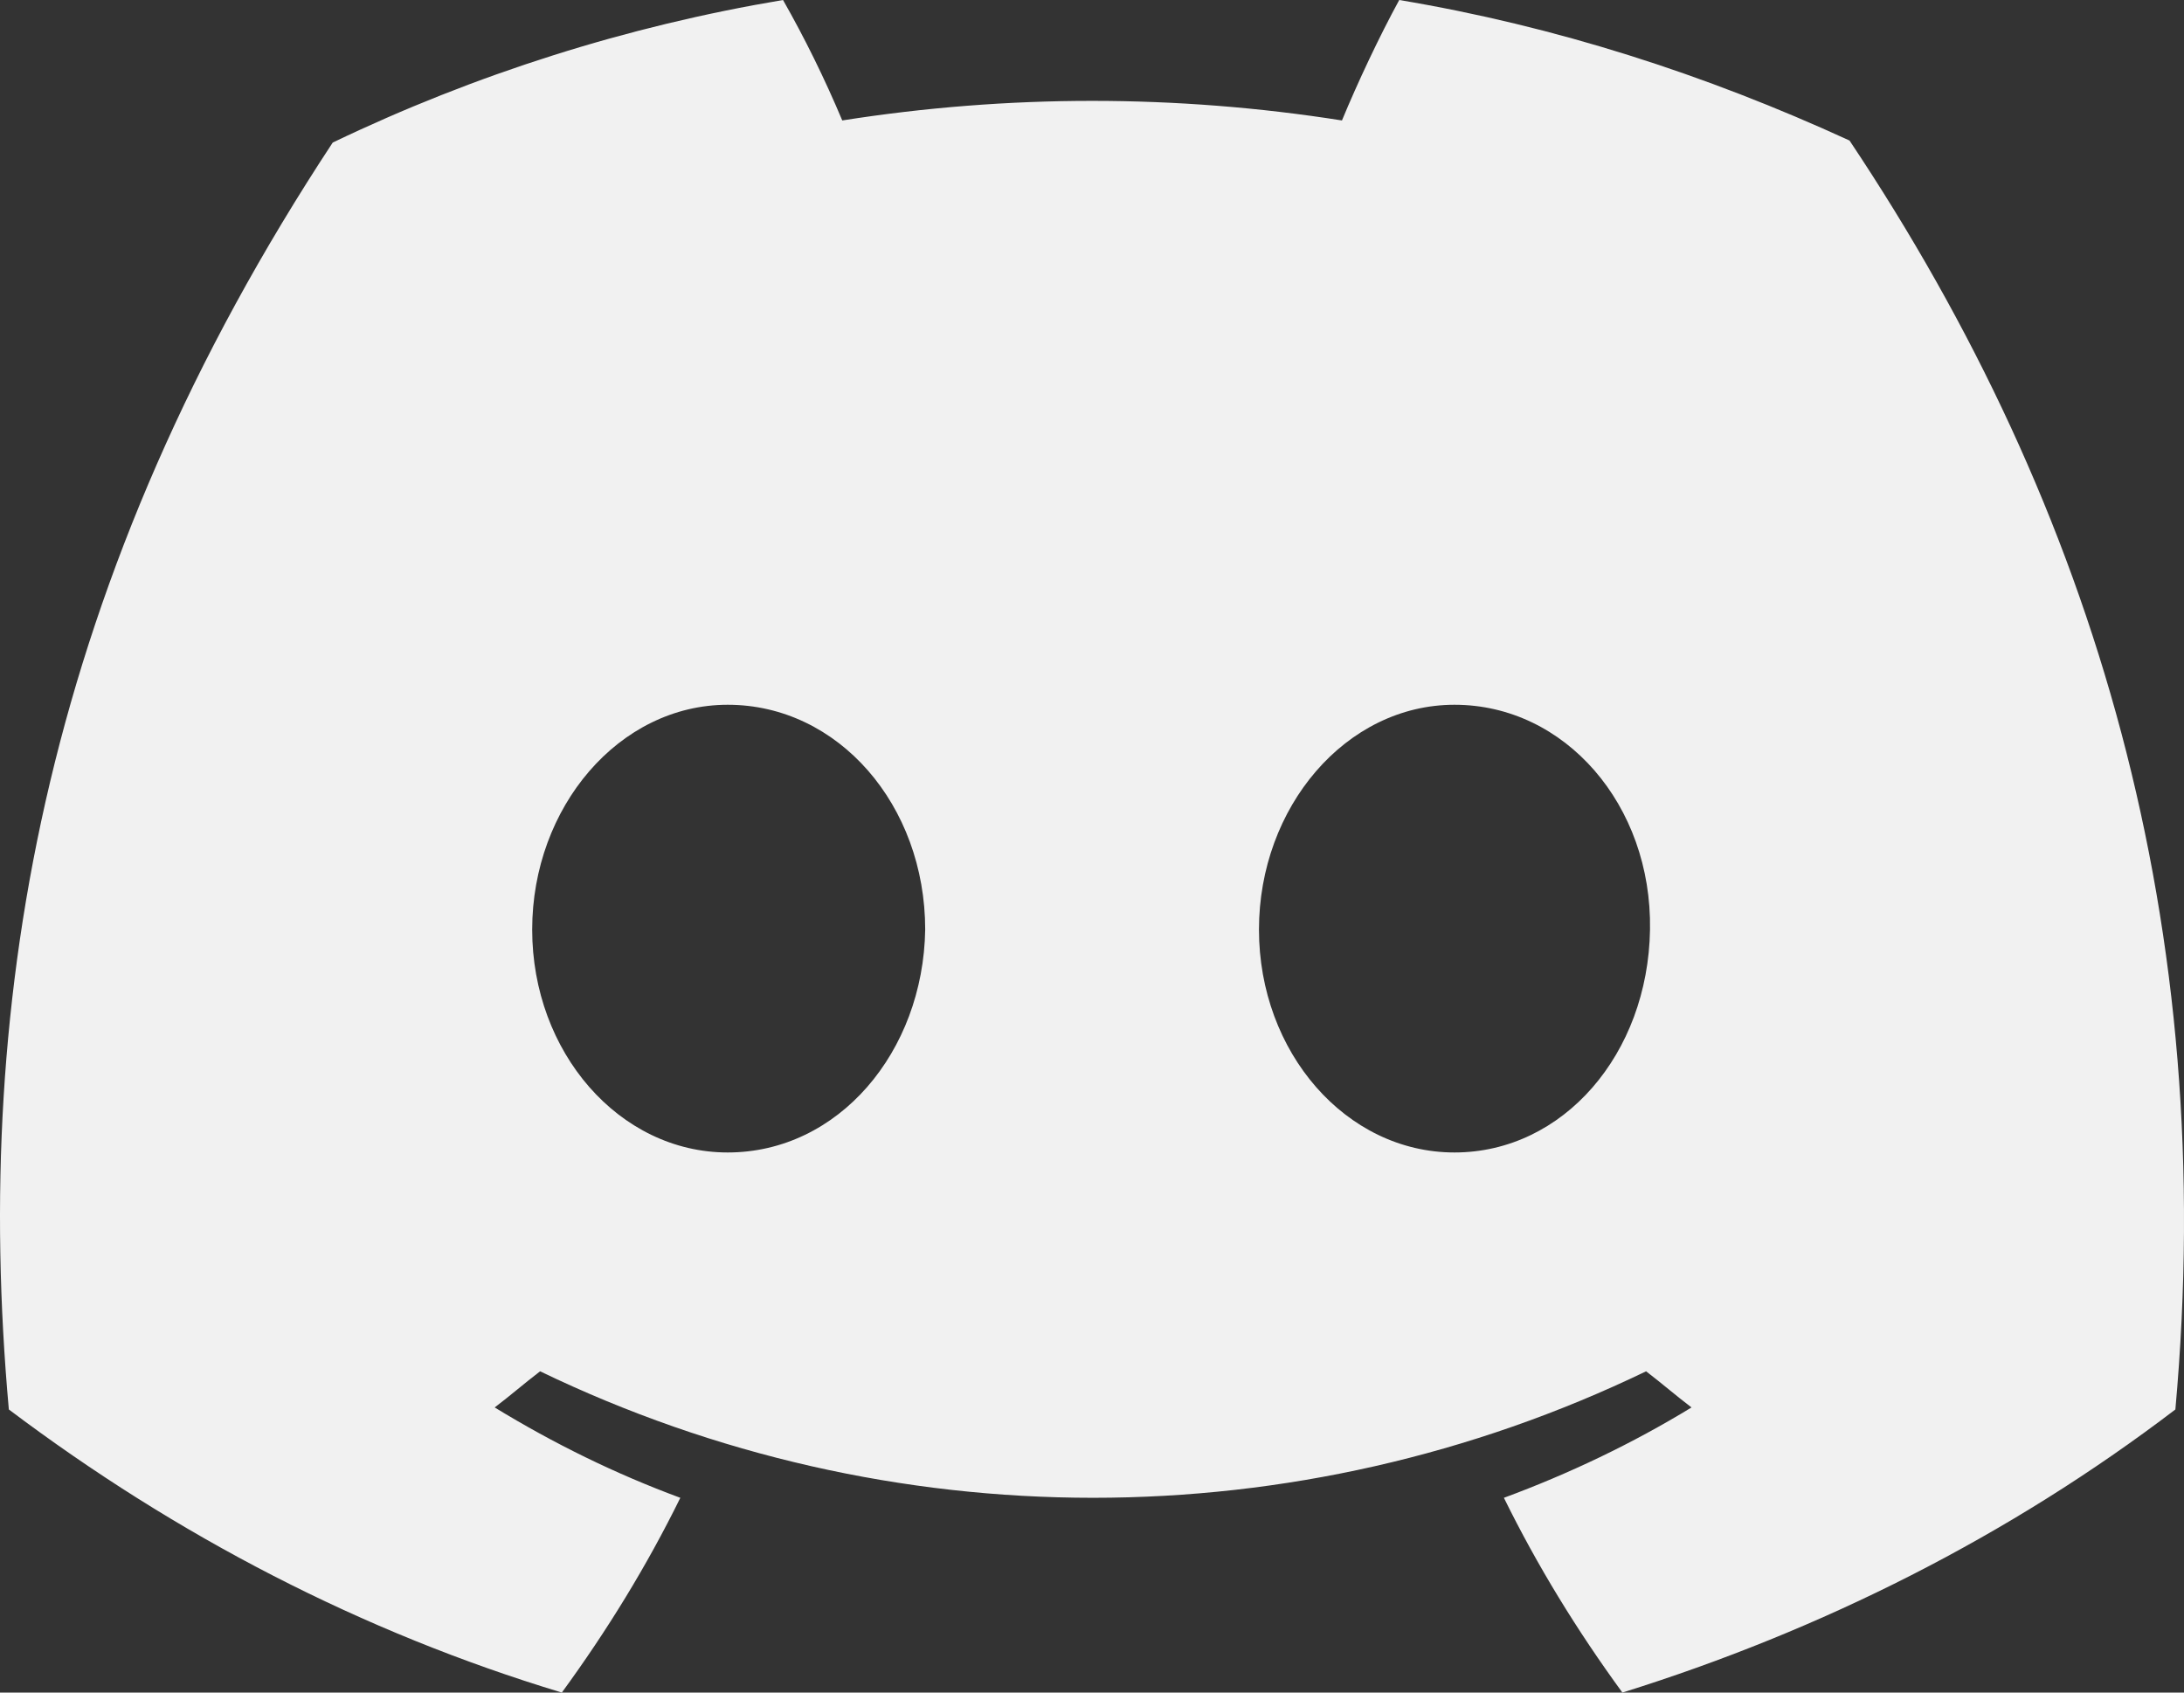 <svg width="40" height="31" viewBox="0 0 40 31" fill="none" xmlns="http://www.w3.org/2000/svg">
<rect x="0" y="0" width="40" height="31" fill="#333333" stroke="none"/>
<path d="M33.874 2.574C31.233 1.361 28.484 0.478 25.627 0C25.265 0.662 24.867 1.508 24.578 2.206C21.539 1.728 18.465 1.728 15.426 2.206C15.101 1.434 14.739 0.699 14.341 0C11.484 0.478 8.698 1.361 6.094 2.611C0.885 10.517 -0.525 18.203 0.162 25.815C3.237 28.132 6.637 29.897 10.29 31C11.122 29.86 11.845 28.683 12.46 27.433C11.267 26.992 10.145 26.44 9.06 25.778C9.35 25.558 9.603 25.337 9.892 25.116C16.294 28.205 23.746 28.205 30.148 25.116C30.437 25.337 30.691 25.558 30.98 25.778C29.895 26.44 28.737 26.992 27.544 27.433C28.159 28.683 28.882 29.86 29.714 31C33.367 29.86 36.803 28.132 39.842 25.815C40.638 16.989 38.395 9.34 33.874 2.574ZM13.328 21.108C11.339 21.108 9.747 19.269 9.747 17.026C9.747 14.783 11.339 12.908 13.328 12.908C15.354 12.908 16.945 14.746 16.945 17.026C16.909 19.269 15.354 21.108 13.328 21.108ZM26.639 21.108C24.65 21.108 23.058 19.269 23.058 17.026C23.058 14.783 24.65 12.908 26.639 12.908C28.665 12.908 30.257 14.746 30.22 17.026C30.184 19.306 28.629 21.108 26.639 21.108Z" fill="#F1F1F1"/>
</svg>
